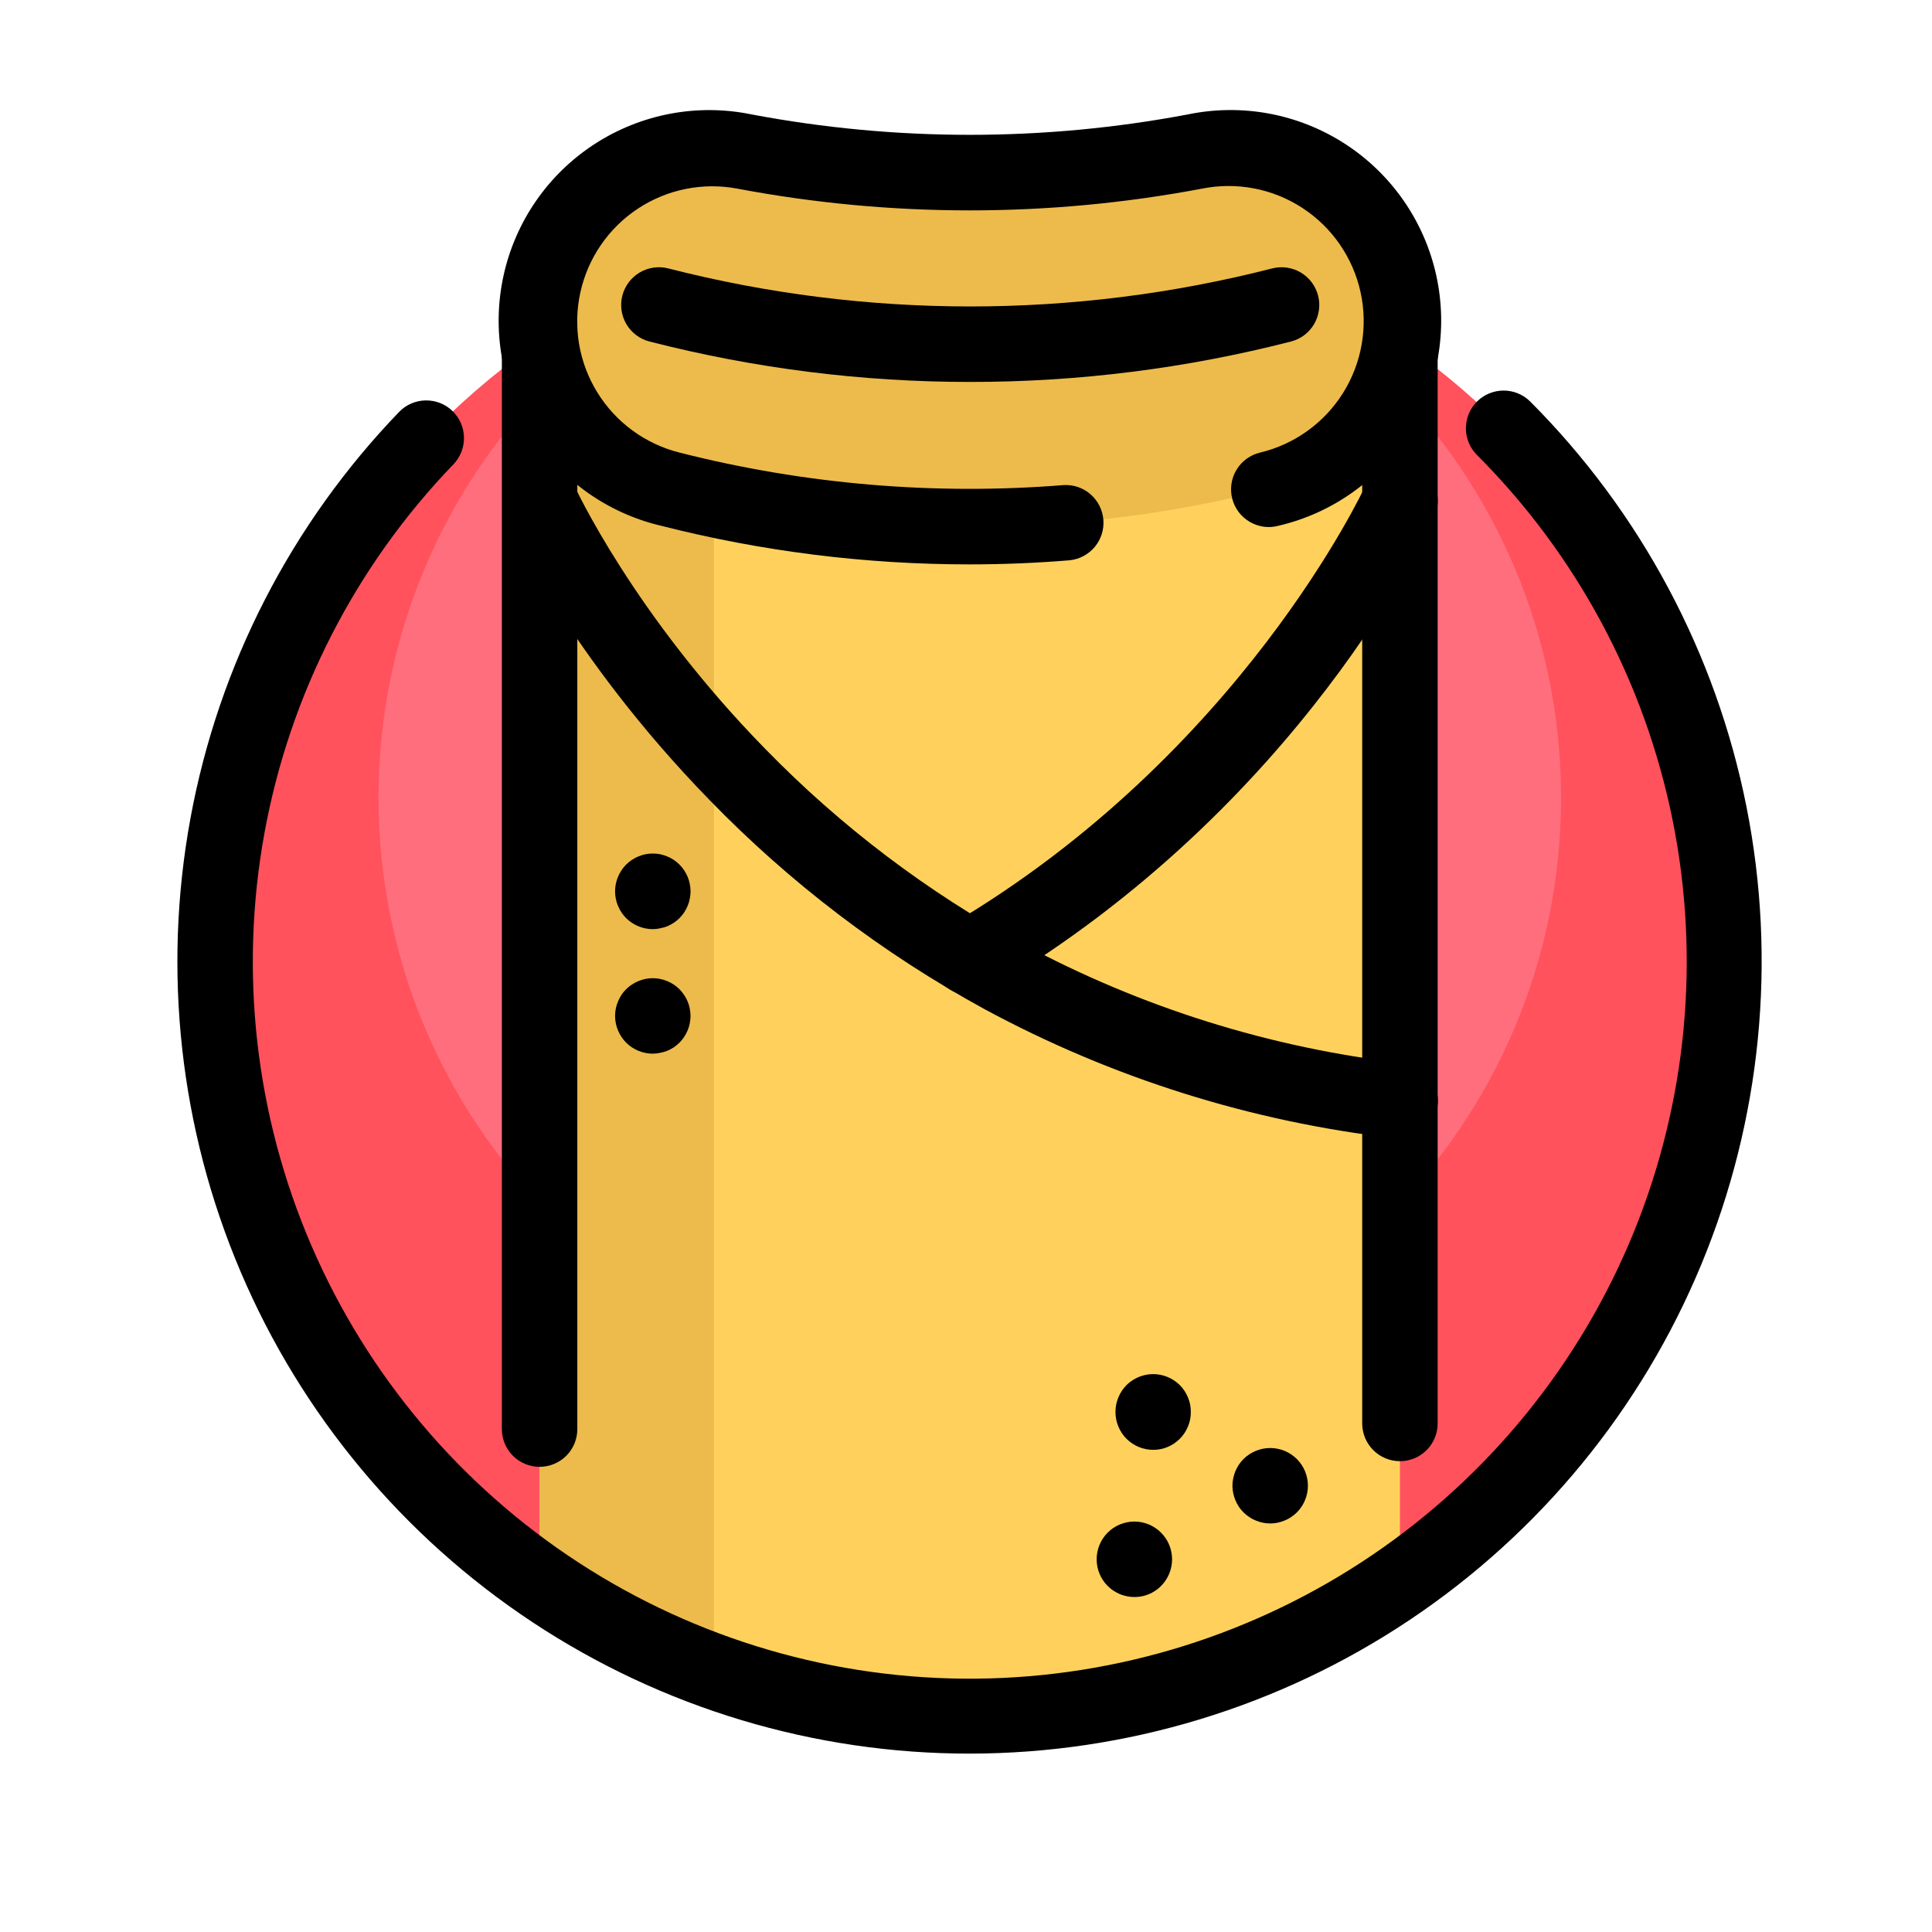 <svg width="39" height="39" viewBox="0 0 39 39" fill="none" xmlns="http://www.w3.org/2000/svg">
<path d="M19.576 34.638C27.99 34.638 34.81 27.817 34.81 19.403C34.81 10.989 27.99 4.169 19.576 4.169C11.162 4.169 4.342 10.989 4.342 19.403C4.342 27.817 11.162 34.638 19.576 34.638Z" fill="#FF525D"/>
<path d="M19.576 28.04C26.168 28.04 31.512 22.696 31.512 16.104C31.512 9.513 26.168 4.169 19.576 4.169C12.985 4.169 7.641 9.513 7.641 16.104C7.641 22.696 12.985 28.04 19.576 28.04Z" fill="#FF6E7C"/>
<path d="M28.26 6.539V31.916C25.712 33.692 22.681 34.644 19.576 34.644C16.471 34.644 13.44 33.692 10.893 31.916V6.539H28.26Z" fill="#FFD15C"/>
<path d="M14.412 6.539V33.736C13.165 33.286 11.981 32.674 10.893 31.916V6.539H14.412Z" fill="#EDBB4C"/>
<path d="M19.576 35.399C16.439 35.401 13.37 34.479 10.752 32.748C8.135 31.018 6.084 28.556 4.856 25.669C3.628 22.781 3.277 19.596 3.846 16.511C4.415 13.425 5.879 10.575 8.056 8.316C8.125 8.244 8.208 8.186 8.3 8.146C8.392 8.106 8.49 8.085 8.59 8.083C8.69 8.081 8.79 8.099 8.883 8.135C8.976 8.172 9.061 8.226 9.133 8.296C9.205 8.365 9.263 8.448 9.303 8.54C9.343 8.632 9.364 8.73 9.366 8.83C9.368 8.93 9.35 9.03 9.313 9.123C9.277 9.216 9.222 9.301 9.153 9.373C7.175 11.426 5.847 14.018 5.337 16.823C4.827 19.629 5.156 22.522 6.285 25.141C7.413 27.759 9.289 29.986 11.679 31.542C14.068 33.098 16.864 33.913 19.715 33.886C22.566 33.858 25.345 32.989 27.704 31.388C30.063 29.787 31.897 27.524 32.975 24.885C34.053 22.245 34.327 19.346 33.763 16.551C33.199 13.756 31.822 11.19 29.805 9.175C29.666 9.031 29.589 8.839 29.591 8.639C29.593 8.439 29.673 8.248 29.814 8.107C29.955 7.966 30.146 7.886 30.346 7.884C30.546 7.882 30.738 7.959 30.882 8.098C33.117 10.335 34.638 13.184 35.255 16.286C35.871 19.387 35.554 22.602 34.344 25.523C33.134 28.445 31.086 30.942 28.457 32.7C25.829 34.458 22.738 35.397 19.576 35.399Z" fill="black"/>
<path d="M28.26 29.496C28.058 29.496 27.864 29.416 27.721 29.273C27.578 29.13 27.498 28.936 27.498 28.734V6.539C27.498 6.337 27.578 6.143 27.721 6C27.864 5.857 28.058 5.777 28.26 5.777C28.462 5.777 28.655 5.857 28.798 6C28.941 6.143 29.021 6.337 29.021 6.539V28.734C29.021 28.936 28.941 29.13 28.798 29.273C28.655 29.416 28.462 29.496 28.26 29.496Z" fill="black"/>
<path d="M25.624 9.874C26.377 9.684 27.046 9.247 27.523 8.634C28 8.021 28.26 7.267 28.26 6.49C28.259 5.977 28.146 5.47 27.927 5.005C27.709 4.541 27.39 4.13 26.995 3.803C26.599 3.476 26.137 3.24 25.64 3.111C25.143 2.983 24.623 2.967 24.119 3.062C21.117 3.627 18.036 3.627 15.034 3.062C14.53 2.967 14.01 2.983 13.513 3.111C13.016 3.24 12.553 3.476 12.158 3.803C11.762 4.13 11.444 4.541 11.225 5.005C11.007 5.47 10.893 5.976 10.893 6.49C10.893 7.267 11.152 8.021 11.629 8.634C12.106 9.247 12.774 9.684 13.527 9.874C17.497 10.883 21.655 10.883 25.624 9.874Z" fill="#EDBB4C"/>
<path d="M10.893 29.61C10.691 29.61 10.497 29.53 10.354 29.387C10.211 29.244 10.131 29.051 10.131 28.849V6.539C10.131 6.337 10.211 6.143 10.354 6C10.497 5.857 10.691 5.777 10.893 5.777C11.095 5.777 11.288 5.857 11.431 6C11.574 6.143 11.654 6.337 11.654 6.539V28.849C11.654 29.051 11.574 29.244 11.431 29.387C11.288 29.53 11.095 29.61 10.893 29.61Z" fill="black"/>
<path d="M19.569 11.393C17.468 11.393 15.376 11.131 13.34 10.612C12.253 10.355 11.311 9.681 10.717 8.735C10.123 7.789 9.925 6.648 10.166 5.557C10.407 4.466 11.067 3.514 12.004 2.907C12.941 2.299 14.08 2.084 15.174 2.31C18.083 2.859 21.069 2.859 23.977 2.31C25.072 2.083 26.212 2.296 27.151 2.904C28.089 3.511 28.751 4.464 28.992 5.555C29.233 6.647 29.035 7.79 28.44 8.736C27.845 9.683 26.901 10.357 25.812 10.612C25.715 10.639 25.613 10.646 25.513 10.633C25.413 10.619 25.316 10.586 25.229 10.535C25.141 10.484 25.065 10.416 25.004 10.336C24.943 10.255 24.899 10.163 24.874 10.065C24.849 9.967 24.844 9.865 24.859 9.765C24.874 9.665 24.908 9.569 24.961 9.483C25.013 9.396 25.082 9.321 25.164 9.261C25.246 9.202 25.338 9.159 25.437 9.136C26.132 8.969 26.734 8.536 27.113 7.93C27.492 7.323 27.618 6.592 27.464 5.894C27.31 5.196 26.887 4.586 26.288 4.196C25.689 3.806 24.96 3.667 24.259 3.809C21.163 4.393 17.986 4.393 14.89 3.809C14.193 3.676 13.471 3.82 12.879 4.21C12.286 4.601 11.869 5.207 11.716 5.9C11.562 6.593 11.685 7.318 12.058 7.922C12.431 8.526 13.024 8.961 13.713 9.135C16.245 9.779 18.867 10.001 21.473 9.792C21.671 9.781 21.866 9.848 22.015 9.979C22.165 10.11 22.257 10.294 22.273 10.492C22.289 10.69 22.227 10.886 22.1 11.039C21.973 11.192 21.791 11.289 21.594 11.31C20.92 11.365 20.245 11.393 19.569 11.393Z" fill="black"/>
<path d="M28.26 22.984C28.23 22.984 28.2 22.984 28.17 22.979C25.264 22.647 22.449 21.762 19.876 20.372C17.821 19.249 15.946 17.823 14.316 16.142C11.485 13.236 10.251 10.538 10.203 10.424C10.126 10.241 10.123 10.035 10.196 9.851C10.269 9.666 10.411 9.517 10.591 9.435C10.772 9.354 10.978 9.346 11.164 9.413C11.351 9.481 11.504 9.619 11.59 9.797C11.602 9.823 12.789 12.404 15.45 15.12C16.973 16.683 18.723 18.009 20.64 19.051C23.033 20.338 25.649 21.157 28.348 21.465C28.542 21.486 28.721 21.582 28.847 21.731C28.973 21.88 29.037 22.072 29.025 22.267C29.014 22.462 28.928 22.645 28.786 22.778C28.643 22.912 28.455 22.985 28.26 22.984Z" fill="black"/>
<path d="M19.576 20.089C19.409 20.089 19.247 20.034 19.114 19.933C18.981 19.831 18.885 19.689 18.841 19.528C18.797 19.367 18.807 19.196 18.87 19.041C18.933 18.886 19.045 18.756 19.189 18.671C25.06 15.209 27.54 9.851 27.567 9.797C27.651 9.613 27.803 9.469 27.992 9.398C28.181 9.327 28.391 9.333 28.575 9.416C28.759 9.499 28.903 9.652 28.974 9.841C29.046 10.03 29.039 10.24 28.956 10.424C28.849 10.661 26.269 16.265 19.968 19.983C19.849 20.053 19.714 20.09 19.576 20.089Z" fill="black"/>
<path d="M19.585 7.71C17.401 7.711 15.226 7.437 13.111 6.894C12.915 6.844 12.748 6.718 12.645 6.544C12.542 6.37 12.513 6.162 12.563 5.966C12.614 5.771 12.74 5.603 12.914 5.5C13.088 5.398 13.296 5.368 13.492 5.419C17.49 6.442 21.681 6.442 25.679 5.419C25.875 5.368 26.082 5.398 26.256 5.5C26.43 5.603 26.557 5.771 26.607 5.966C26.658 6.162 26.628 6.37 26.526 6.544C26.423 6.718 26.256 6.844 26.06 6.894C23.945 7.437 21.769 7.711 19.585 7.71Z" fill="black"/>
<path d="M22.898 32.238C22.848 32.238 22.798 32.233 22.75 32.223C22.701 32.213 22.653 32.199 22.607 32.18C22.561 32.16 22.517 32.137 22.475 32.109C22.434 32.082 22.395 32.05 22.36 32.015C22.324 31.98 22.293 31.941 22.265 31.899C22.237 31.858 22.214 31.814 22.195 31.767C22.176 31.721 22.161 31.674 22.152 31.625C22.132 31.527 22.132 31.426 22.152 31.328C22.162 31.279 22.176 31.231 22.195 31.185C22.214 31.139 22.238 31.095 22.265 31.054C22.293 31.012 22.324 30.973 22.36 30.938C22.395 30.903 22.434 30.871 22.475 30.843C22.517 30.815 22.561 30.792 22.607 30.773C22.794 30.695 23.003 30.695 23.19 30.773C23.376 30.85 23.524 30.998 23.602 31.185C23.621 31.231 23.635 31.279 23.645 31.328C23.665 31.426 23.665 31.527 23.645 31.625C23.636 31.674 23.621 31.721 23.602 31.767C23.583 31.814 23.559 31.858 23.532 31.899C23.462 32.004 23.368 32.09 23.258 32.149C23.147 32.208 23.023 32.239 22.898 32.238Z" fill="black"/>
<path d="M23.279 29.267C23.077 29.267 22.884 29.187 22.74 29.044C22.705 29.009 22.673 28.97 22.646 28.929C22.618 28.887 22.595 28.843 22.576 28.797C22.557 28.752 22.542 28.704 22.532 28.655C22.522 28.605 22.517 28.554 22.517 28.503C22.517 28.452 22.522 28.401 22.532 28.35C22.542 28.302 22.557 28.254 22.576 28.208C22.595 28.162 22.618 28.118 22.646 28.076C22.673 28.035 22.705 27.996 22.74 27.96C22.829 27.873 22.938 27.808 23.057 27.772C23.177 27.735 23.303 27.729 23.426 27.753C23.475 27.762 23.522 27.777 23.568 27.796C23.661 27.834 23.745 27.89 23.816 27.96C23.851 27.996 23.883 28.035 23.91 28.076C23.938 28.118 23.962 28.162 23.98 28.208C24 28.254 24.014 28.302 24.024 28.35C24.034 28.401 24.039 28.452 24.038 28.503C24.039 28.554 24.034 28.605 24.024 28.655C24.014 28.704 23.999 28.752 23.98 28.797C23.942 28.89 23.886 28.974 23.816 29.044C23.78 29.079 23.741 29.111 23.7 29.14C23.658 29.167 23.614 29.19 23.568 29.21C23.522 29.229 23.475 29.243 23.426 29.253C23.378 29.263 23.328 29.267 23.279 29.267Z" fill="black"/>
<path d="M25.64 30.753C25.59 30.753 25.541 30.748 25.492 30.738C25.443 30.728 25.395 30.713 25.349 30.694C25.303 30.675 25.259 30.652 25.218 30.624C25.134 30.569 25.062 30.497 25.007 30.414C24.98 30.372 24.956 30.328 24.937 30.282C24.918 30.236 24.904 30.188 24.894 30.14C24.873 30.042 24.873 29.941 24.894 29.843C24.904 29.794 24.918 29.746 24.937 29.7C24.956 29.654 24.98 29.61 25.007 29.568C25.062 29.485 25.134 29.413 25.218 29.358C25.259 29.331 25.303 29.307 25.349 29.288C25.395 29.269 25.443 29.255 25.492 29.245C25.59 29.225 25.691 29.225 25.79 29.245C25.838 29.255 25.886 29.269 25.932 29.288C25.978 29.307 26.022 29.331 26.063 29.358C26.105 29.386 26.143 29.417 26.179 29.453C26.214 29.488 26.246 29.527 26.274 29.568C26.302 29.61 26.325 29.654 26.344 29.7C26.363 29.746 26.378 29.794 26.387 29.843C26.407 29.941 26.407 30.042 26.387 30.14C26.378 30.188 26.363 30.236 26.344 30.282C26.325 30.328 26.302 30.372 26.274 30.414C26.246 30.456 26.214 30.494 26.179 30.53C26.143 30.565 26.105 30.597 26.063 30.624C26.022 30.652 25.978 30.675 25.932 30.694C25.886 30.713 25.838 30.728 25.79 30.738C25.74 30.748 25.69 30.753 25.64 30.753Z" fill="black"/>
<path d="M13.178 18.756C13.128 18.756 13.078 18.751 13.029 18.741C12.98 18.732 12.933 18.717 12.887 18.698C12.841 18.679 12.796 18.655 12.755 18.628C12.671 18.573 12.6 18.501 12.545 18.418C12.517 18.376 12.494 18.332 12.475 18.286C12.455 18.24 12.441 18.192 12.431 18.143C12.421 18.095 12.416 18.045 12.416 17.995C12.416 17.944 12.421 17.893 12.431 17.843C12.441 17.794 12.456 17.746 12.475 17.7C12.494 17.654 12.517 17.61 12.545 17.569C12.572 17.527 12.604 17.488 12.639 17.453C12.675 17.418 12.713 17.386 12.755 17.358C12.796 17.33 12.841 17.307 12.887 17.288C12.933 17.269 12.98 17.254 13.029 17.244C13.127 17.225 13.228 17.225 13.326 17.244C13.375 17.254 13.423 17.269 13.469 17.288C13.515 17.307 13.559 17.33 13.601 17.358C13.642 17.386 13.681 17.418 13.716 17.453C13.752 17.488 13.783 17.527 13.811 17.569C13.838 17.61 13.862 17.654 13.881 17.7C13.9 17.746 13.915 17.794 13.924 17.843C13.934 17.893 13.94 17.944 13.94 17.995C13.939 18.045 13.934 18.095 13.924 18.143C13.915 18.192 13.9 18.24 13.881 18.286C13.862 18.332 13.838 18.376 13.811 18.418C13.756 18.501 13.684 18.573 13.601 18.628C13.559 18.655 13.515 18.679 13.469 18.698C13.424 18.716 13.377 18.729 13.33 18.738C13.28 18.75 13.229 18.756 13.178 18.756Z" fill="black"/>
<path d="M13.178 21.27C13.128 21.27 13.078 21.265 13.029 21.255C12.98 21.245 12.933 21.231 12.887 21.212C12.841 21.193 12.796 21.169 12.755 21.142C12.713 21.114 12.674 21.082 12.639 21.047C12.604 21.012 12.572 20.973 12.545 20.931C12.517 20.89 12.494 20.846 12.475 20.799C12.455 20.754 12.441 20.706 12.431 20.657C12.411 20.559 12.411 20.457 12.431 20.359C12.441 20.31 12.455 20.263 12.475 20.217C12.531 20.077 12.629 19.958 12.755 19.875C12.796 19.847 12.841 19.824 12.887 19.805C12.933 19.786 12.98 19.771 13.029 19.761C13.127 19.741 13.228 19.741 13.326 19.761C13.375 19.771 13.423 19.786 13.469 19.805C13.515 19.824 13.559 19.847 13.601 19.875C13.726 19.959 13.823 20.078 13.881 20.217C13.9 20.263 13.915 20.31 13.924 20.359C13.944 20.457 13.944 20.559 13.924 20.657C13.915 20.706 13.9 20.754 13.881 20.799C13.862 20.846 13.838 20.89 13.811 20.931C13.783 20.973 13.752 21.012 13.716 21.047C13.681 21.082 13.642 21.114 13.601 21.142C13.559 21.169 13.515 21.193 13.469 21.212C13.424 21.229 13.377 21.243 13.33 21.252C13.28 21.263 13.229 21.269 13.178 21.27Z" fill="black"/>
</svg>
